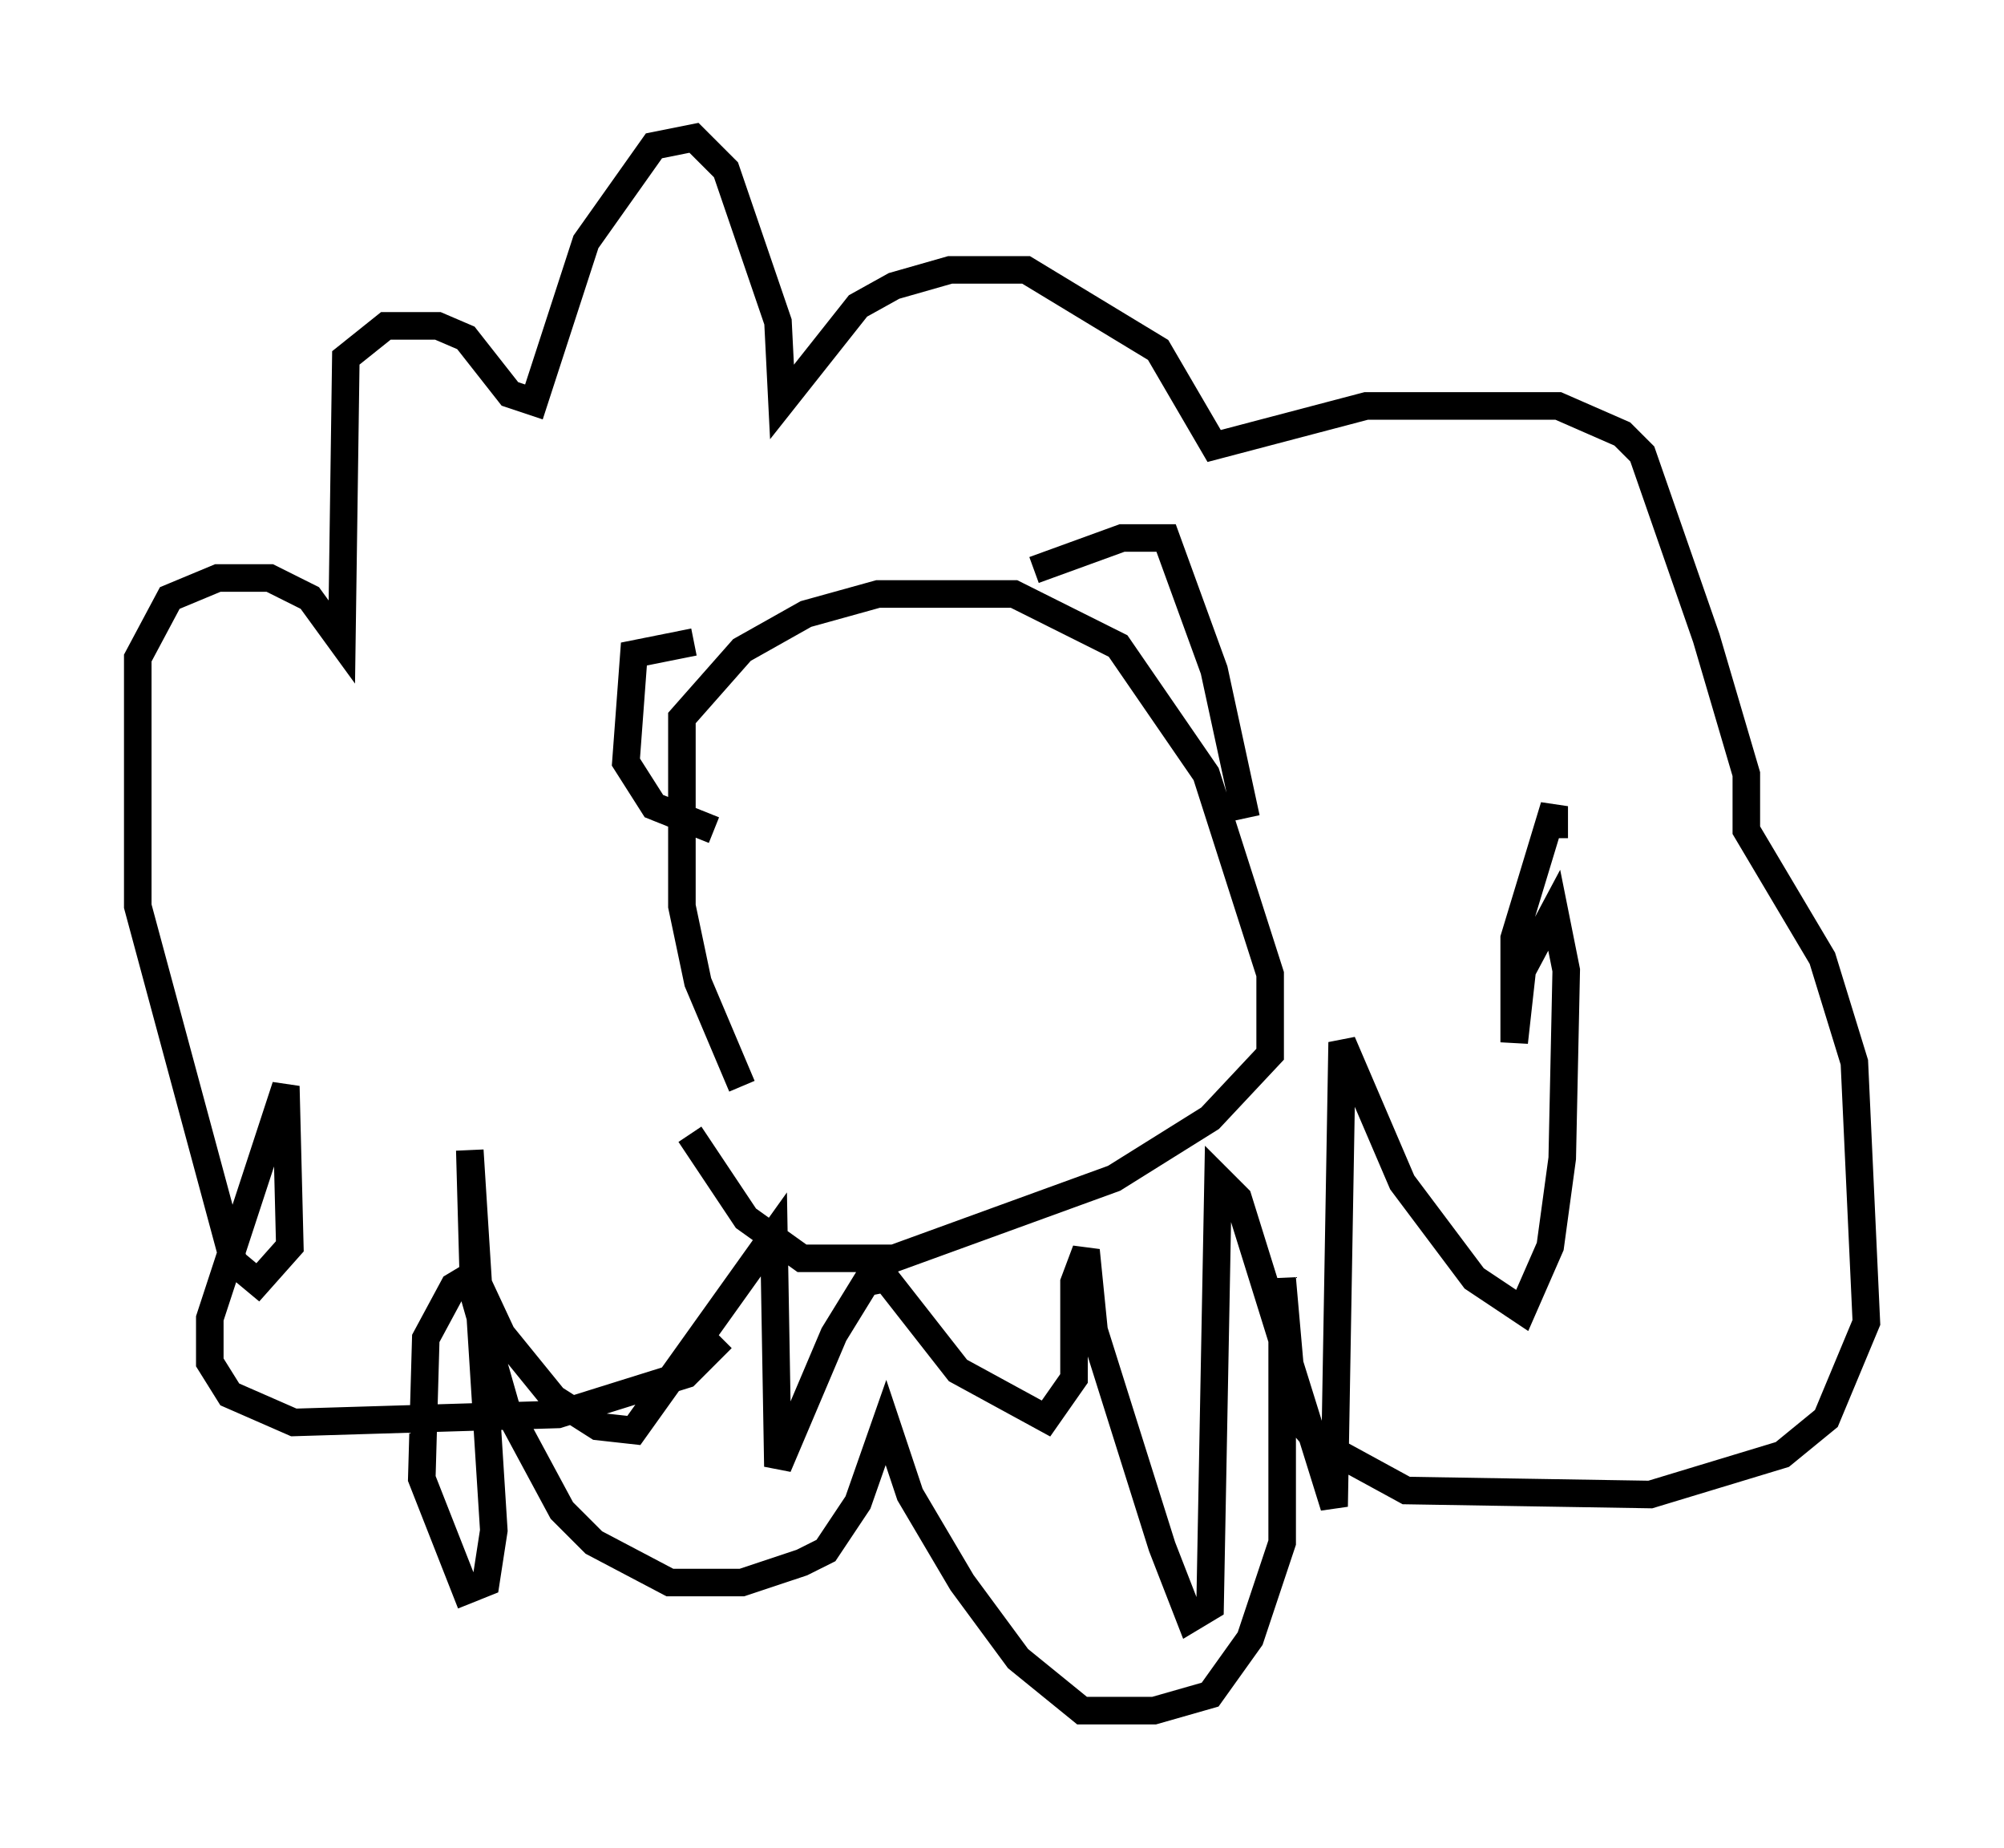 <?xml version="1.0" encoding="utf-8" ?>
<svg baseProfile="full" height="67.084" version="1.1" width="72.748" xmlns="http://www.w3.org/2000/svg" xmlns:ev="http://www.w3.org/2001/xml-events" xmlns:xlink="http://www.w3.org/1999/xlink"><defs /><rect fill="white" height="67.084" width="72.748" x="0" y="0" /><path d="M28.24, 41.168 m-1.307, -1.743 l-1.598, -3.777 -0.581, -2.76 l0.0, -6.827 2.179, -2.469 l2.324, -1.307 2.615, -0.726 l4.939, 0.0 3.777, 1.888 l3.196, 4.648 2.324, 7.263 l0.0, 2.905 -2.179, 2.324 l-3.486, 2.179 -7.989, 2.905 l-3.341, 0.0 -2.034, -1.453 l-2.034, -3.05 m12.492, -20.48 l3.196, -1.162 1.598, 0.0 l1.743, 4.793 1.162, 5.374 m-20.045, -6.391 l-2.179, 0.436 -0.291, 3.922 l1.017, 1.598 2.179, 0.872 m0.291, 18.447 l-1.307, 1.307 -4.648, 1.453 l-9.587, 0.291 -2.324, -1.017 l-0.726, -1.162 0.0, -1.598 l2.76, -8.425 0.145, 5.81 l-1.162, 1.307 -0.872, -0.726 l-3.486, -12.927 0.0, -9.006 l1.162, -2.179 1.743, -0.726 l1.888, 0.0 1.453, 0.726 l1.162, 1.598 0.145, -10.313 l1.453, -1.162 1.888, 0.0 l1.017, 0.436 1.598, 2.034 l0.872, 0.291 1.888, -5.81 l2.469, -3.486 1.453, -0.291 l1.162, 1.162 1.888, 5.52 l0.145, 2.905 2.76, -3.486 l1.307, -0.726 2.034, -0.581 l2.76, 0.0 4.793, 2.905 l2.034, 3.486 5.52, -1.453 l6.972, 0.0 2.324, 1.017 l0.726, 0.726 2.324, 6.682 l1.453, 4.939 0.0, 2.034 l2.76, 4.648 1.162, 3.777 l0.436, 9.441 -1.453, 3.486 l-1.598, 1.307 -4.793, 1.453 l-8.86, -0.145 -3.196, -1.743 l-0.872, -1.017 -0.436, -4.939 l0.0, 9.587 -1.162, 3.486 l-1.453, 2.034 -2.034, 0.581 l-2.615, 0.0 -2.324, -1.888 l-2.034, -2.76 -1.888, -3.196 l-0.872, -2.615 -1.017, 2.905 l-1.162, 1.743 -0.872, 0.436 l-2.179, 0.726 -2.615, 0.0 l-2.76, -1.453 -1.162, -1.162 l-2.034, -3.777 -1.162, -4.067 l-0.145, -5.229 0.872, 13.799 l-0.291, 1.888 -0.726, 0.291 l-1.598, -4.067 0.145, -5.084 l1.017, -1.888 0.726, -0.436 l1.017, 2.179 1.888, 2.324 l1.598, 1.017 1.307, 0.145 l5.084, -7.117 0.145, 8.425 l2.034, -4.793 1.162, -1.888 l0.726, -0.145 2.615, 3.341 l3.196, 1.743 1.017, -1.453 l0.0, -3.486 0.436, -1.162 l0.291, 2.905 2.469, 7.844 l1.017, 2.615 0.726, -0.436 l0.291, -15.542 0.726, 0.726 l3.486, 11.184 0.291, -16.849 l2.179, 5.084 2.615, 3.486 l1.743, 1.162 1.017, -2.324 l0.436, -3.196 0.145, -6.827 l-0.436, -2.179 -1.162, 2.179 l-0.291, 2.615 0.0, -3.777 l1.453, -4.793 0.0, 1.162 " fill="none" stroke="black" stroke-width="1" /></svg>